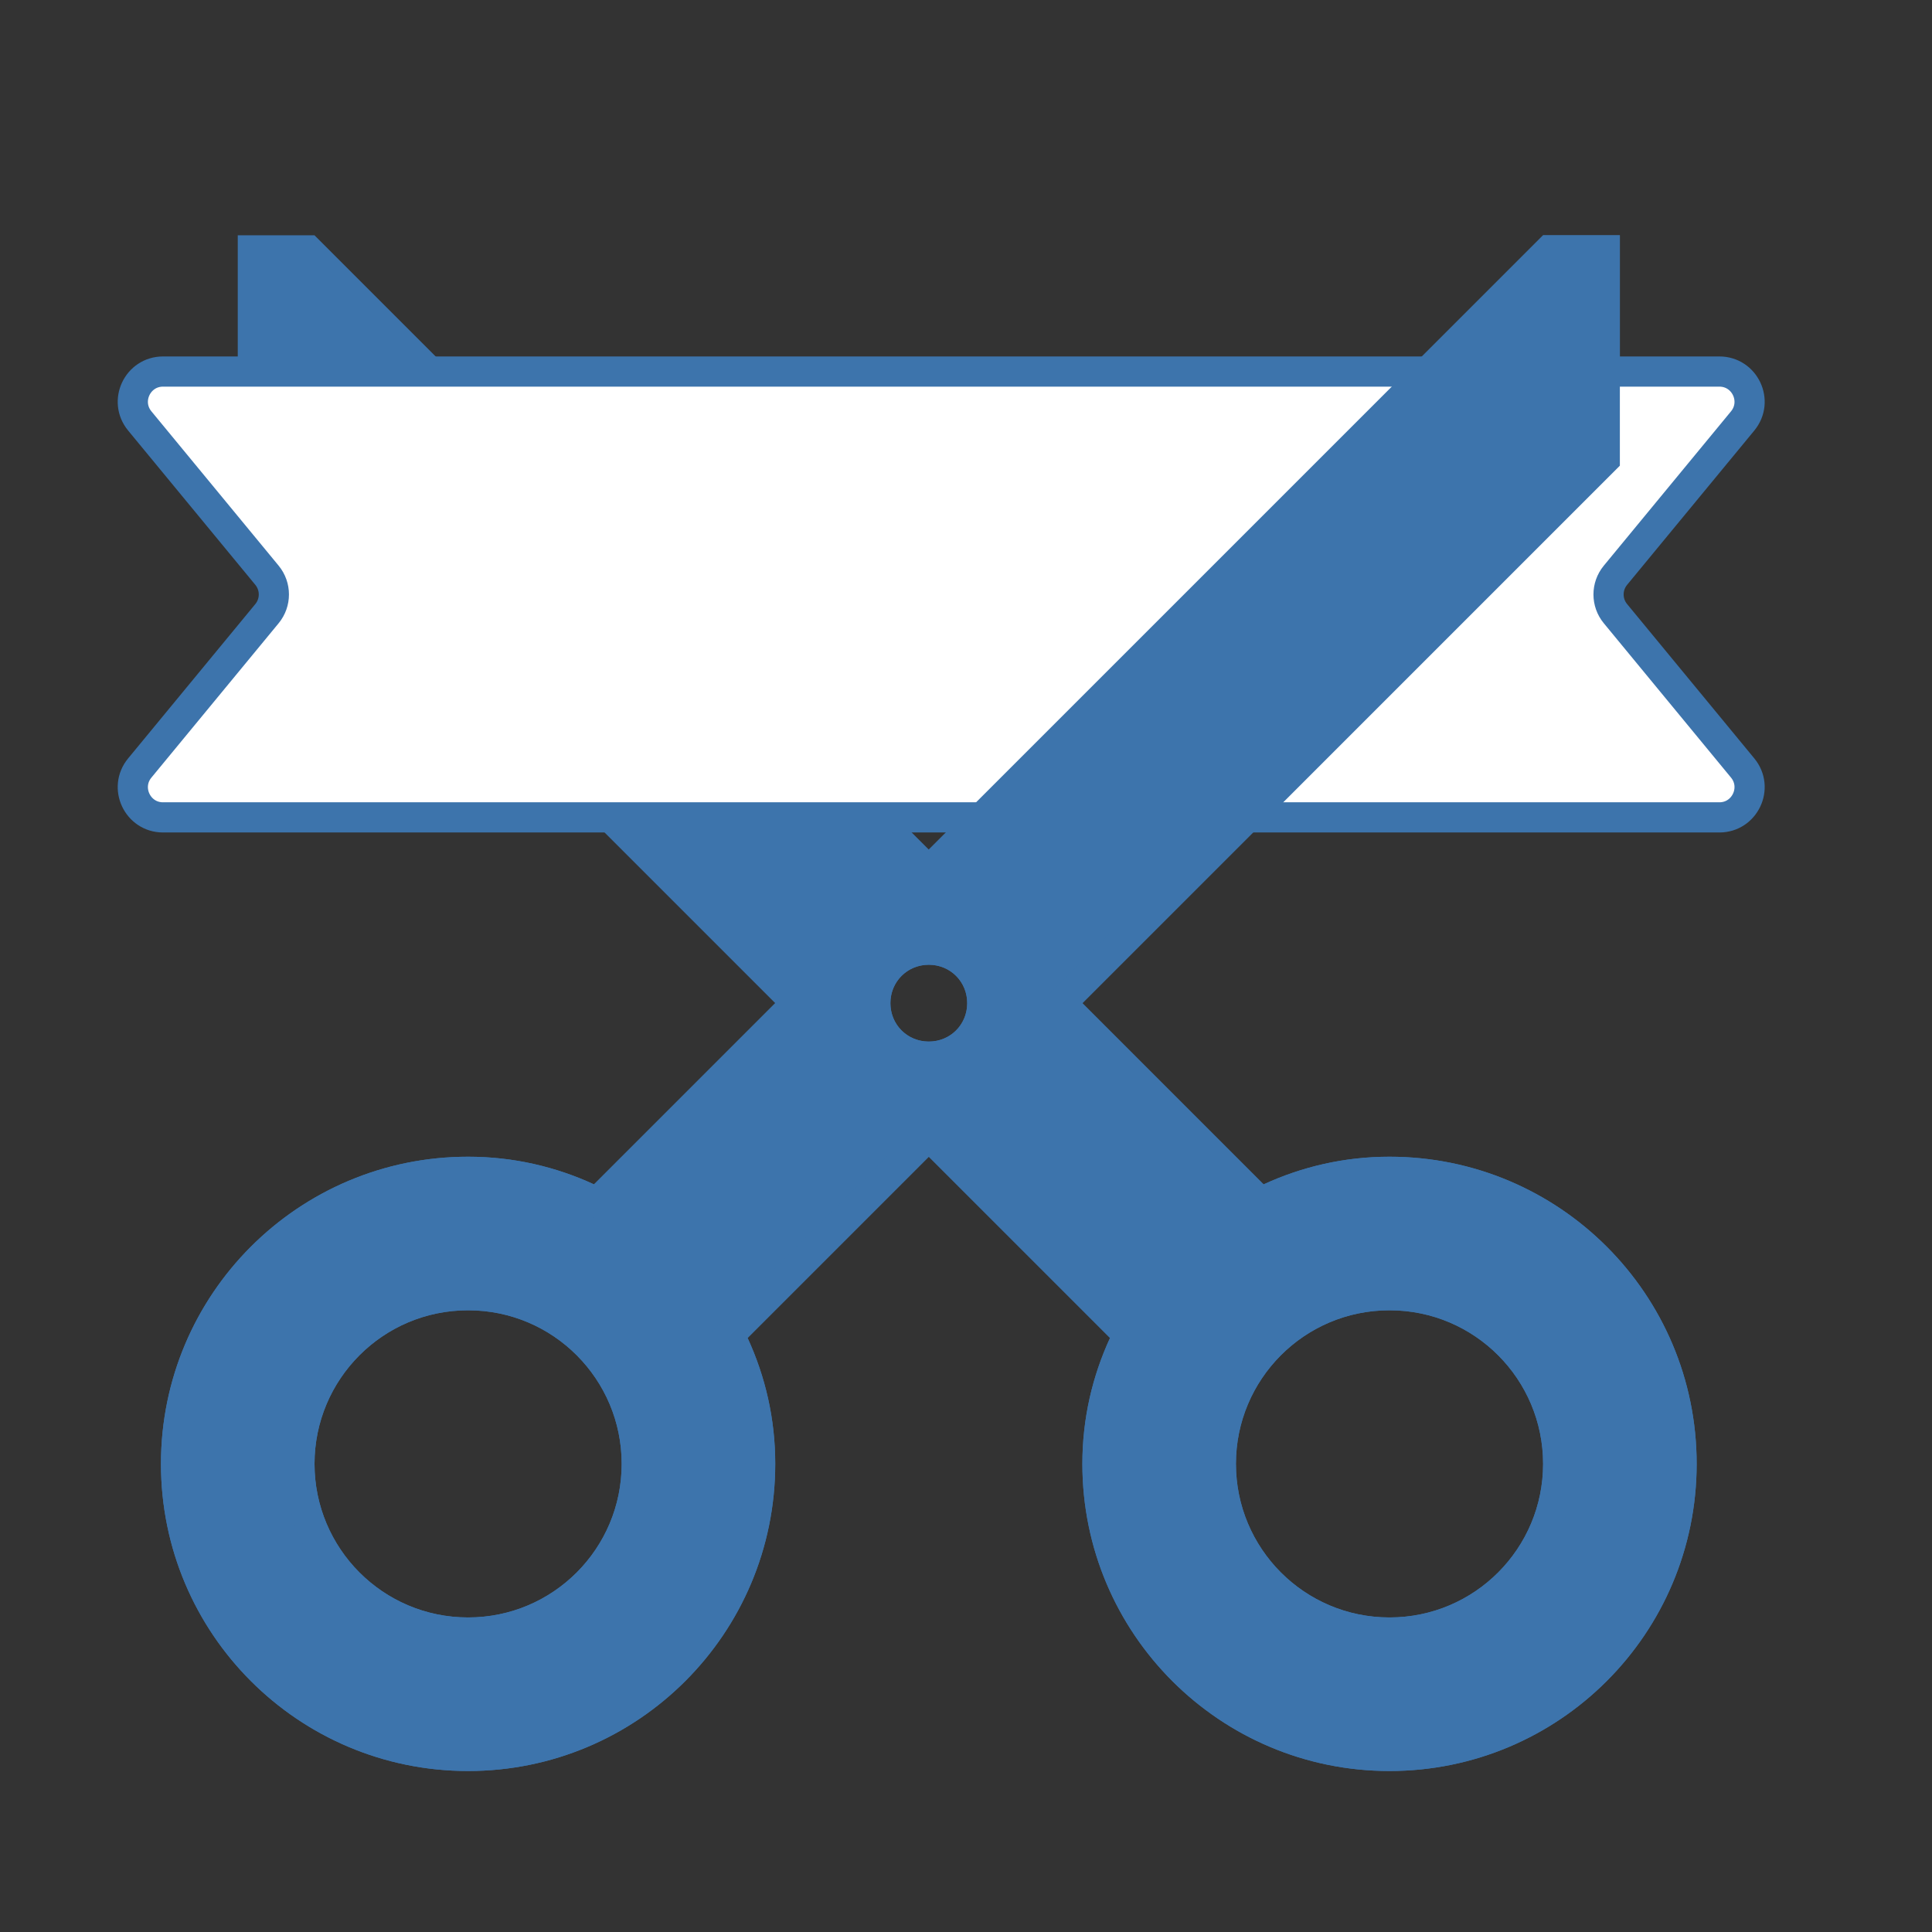 <svg width="64" height="64" viewBox="0 0 64 64" fill="none" xmlns="http://www.w3.org/2000/svg">
<rect x="0" y="0" width="64" height="64" fill="#333333" stroke="none"/>
<g clip-path="url(#clip0_830_530)">
<path d="M19.678 39.234C18.406 38.649 17.007 38.318 15.506 38.318C9.885 38.318 5.332 42.871 5.332 48.492C5.332 54.114 9.885 58.667 15.506 58.667C21.128 58.667 25.681 54.114 25.681 48.492C25.681 46.992 25.35 45.593 24.765 44.321L30.768 38.318L36.771 44.321C36.186 45.593 35.855 46.992 35.855 48.492C35.855 54.114 40.408 58.667 46.029 58.667C51.651 58.667 56.204 54.114 56.204 48.492C56.204 42.871 51.651 38.318 46.029 38.318C44.529 38.318 43.13 38.649 41.858 39.234L35.855 33.231L53.66 15.426L53.66 7.795L51.117 7.795L19.678 39.234ZM20.594 48.492C20.594 51.29 18.33 53.58 15.506 53.58C12.683 53.58 10.419 51.29 10.419 48.492C10.419 45.694 12.683 43.405 15.506 43.405C18.33 43.405 20.594 45.694 20.594 48.492ZM51.117 48.492C51.117 51.29 48.853 53.58 46.029 53.58C43.206 53.58 40.942 51.29 40.942 48.492C40.942 45.694 43.206 43.405 46.029 43.405C48.853 43.405 51.117 45.694 51.117 48.492ZM32.04 33.231C32.04 33.943 31.48 34.503 30.768 34.503C30.056 34.503 29.496 33.943 29.496 33.231C29.496 32.519 30.056 31.959 30.768 31.959C31.48 31.959 32.04 32.519 32.04 33.231ZM7.876 15.426L25.681 33.231L30.768 28.144L10.419 7.795L7.876 7.795L7.876 15.426Z" fill="#3D74AC"/>
<path d="M8.844 19.056L4.63 13.944C4.092 13.291 4.556 12.308 5.401 12.308H56.956C57.801 12.308 58.265 13.291 57.728 13.944L53.514 19.056C53.209 19.426 53.209 19.959 53.514 20.328L57.728 25.441C58.265 26.093 57.801 27.077 56.956 27.077H5.401C4.556 27.077 4.092 26.093 4.63 25.441L8.844 20.328C9.148 19.959 9.148 19.426 8.844 19.056Z" fill="white" stroke="#3D74AC"/>
<path d="M19.469 39.688L19.785 39.834L20.031 39.587L51.324 8.295L53.16 8.295L53.16 15.219L35.502 32.877L35.148 33.231L35.502 33.584L41.504 39.587L41.751 39.834L42.067 39.688C43.276 39.132 44.604 38.818 46.029 38.818C51.375 38.818 55.704 43.147 55.704 48.492C55.704 53.838 51.375 58.167 46.029 58.167C40.684 58.167 36.355 53.838 36.355 48.492C36.355 47.067 36.669 45.739 37.225 44.53L37.37 44.214L37.124 43.967L31.122 37.965L30.768 37.611L30.414 37.965L24.412 43.967L24.165 44.214L24.311 44.53C24.867 45.739 25.181 47.067 25.181 48.492C25.181 53.838 20.852 58.167 15.506 58.167C10.161 58.167 5.832 53.838 5.832 48.492C5.832 43.147 10.161 38.818 15.506 38.818C16.932 38.818 18.26 39.132 19.469 39.688ZM15.506 54.08C18.608 54.08 21.094 51.565 21.094 48.492C21.094 45.42 18.608 42.905 15.506 42.905C12.405 42.905 9.919 45.42 9.919 48.492C9.919 51.565 12.405 54.08 15.506 54.08ZM46.029 54.08C49.131 54.08 51.617 51.565 51.617 48.492C51.617 45.42 49.131 42.905 46.029 42.905C42.928 42.905 40.442 45.42 40.442 48.492C40.442 51.565 42.928 54.08 46.029 54.08ZM30.768 35.003C31.756 35.003 32.54 34.219 32.54 33.231C32.54 32.242 31.756 31.459 30.768 31.459C29.78 31.459 28.996 32.242 28.996 33.231C28.996 34.219 29.78 35.003 30.768 35.003Z" fill="#3D74AC" stroke="#3D74AC"/>
</g>
<defs>
<clipPath id="clip0_830_530">
<rect width="64" height="64" fill="white"/>
</clipPath>
</defs>
</svg>
